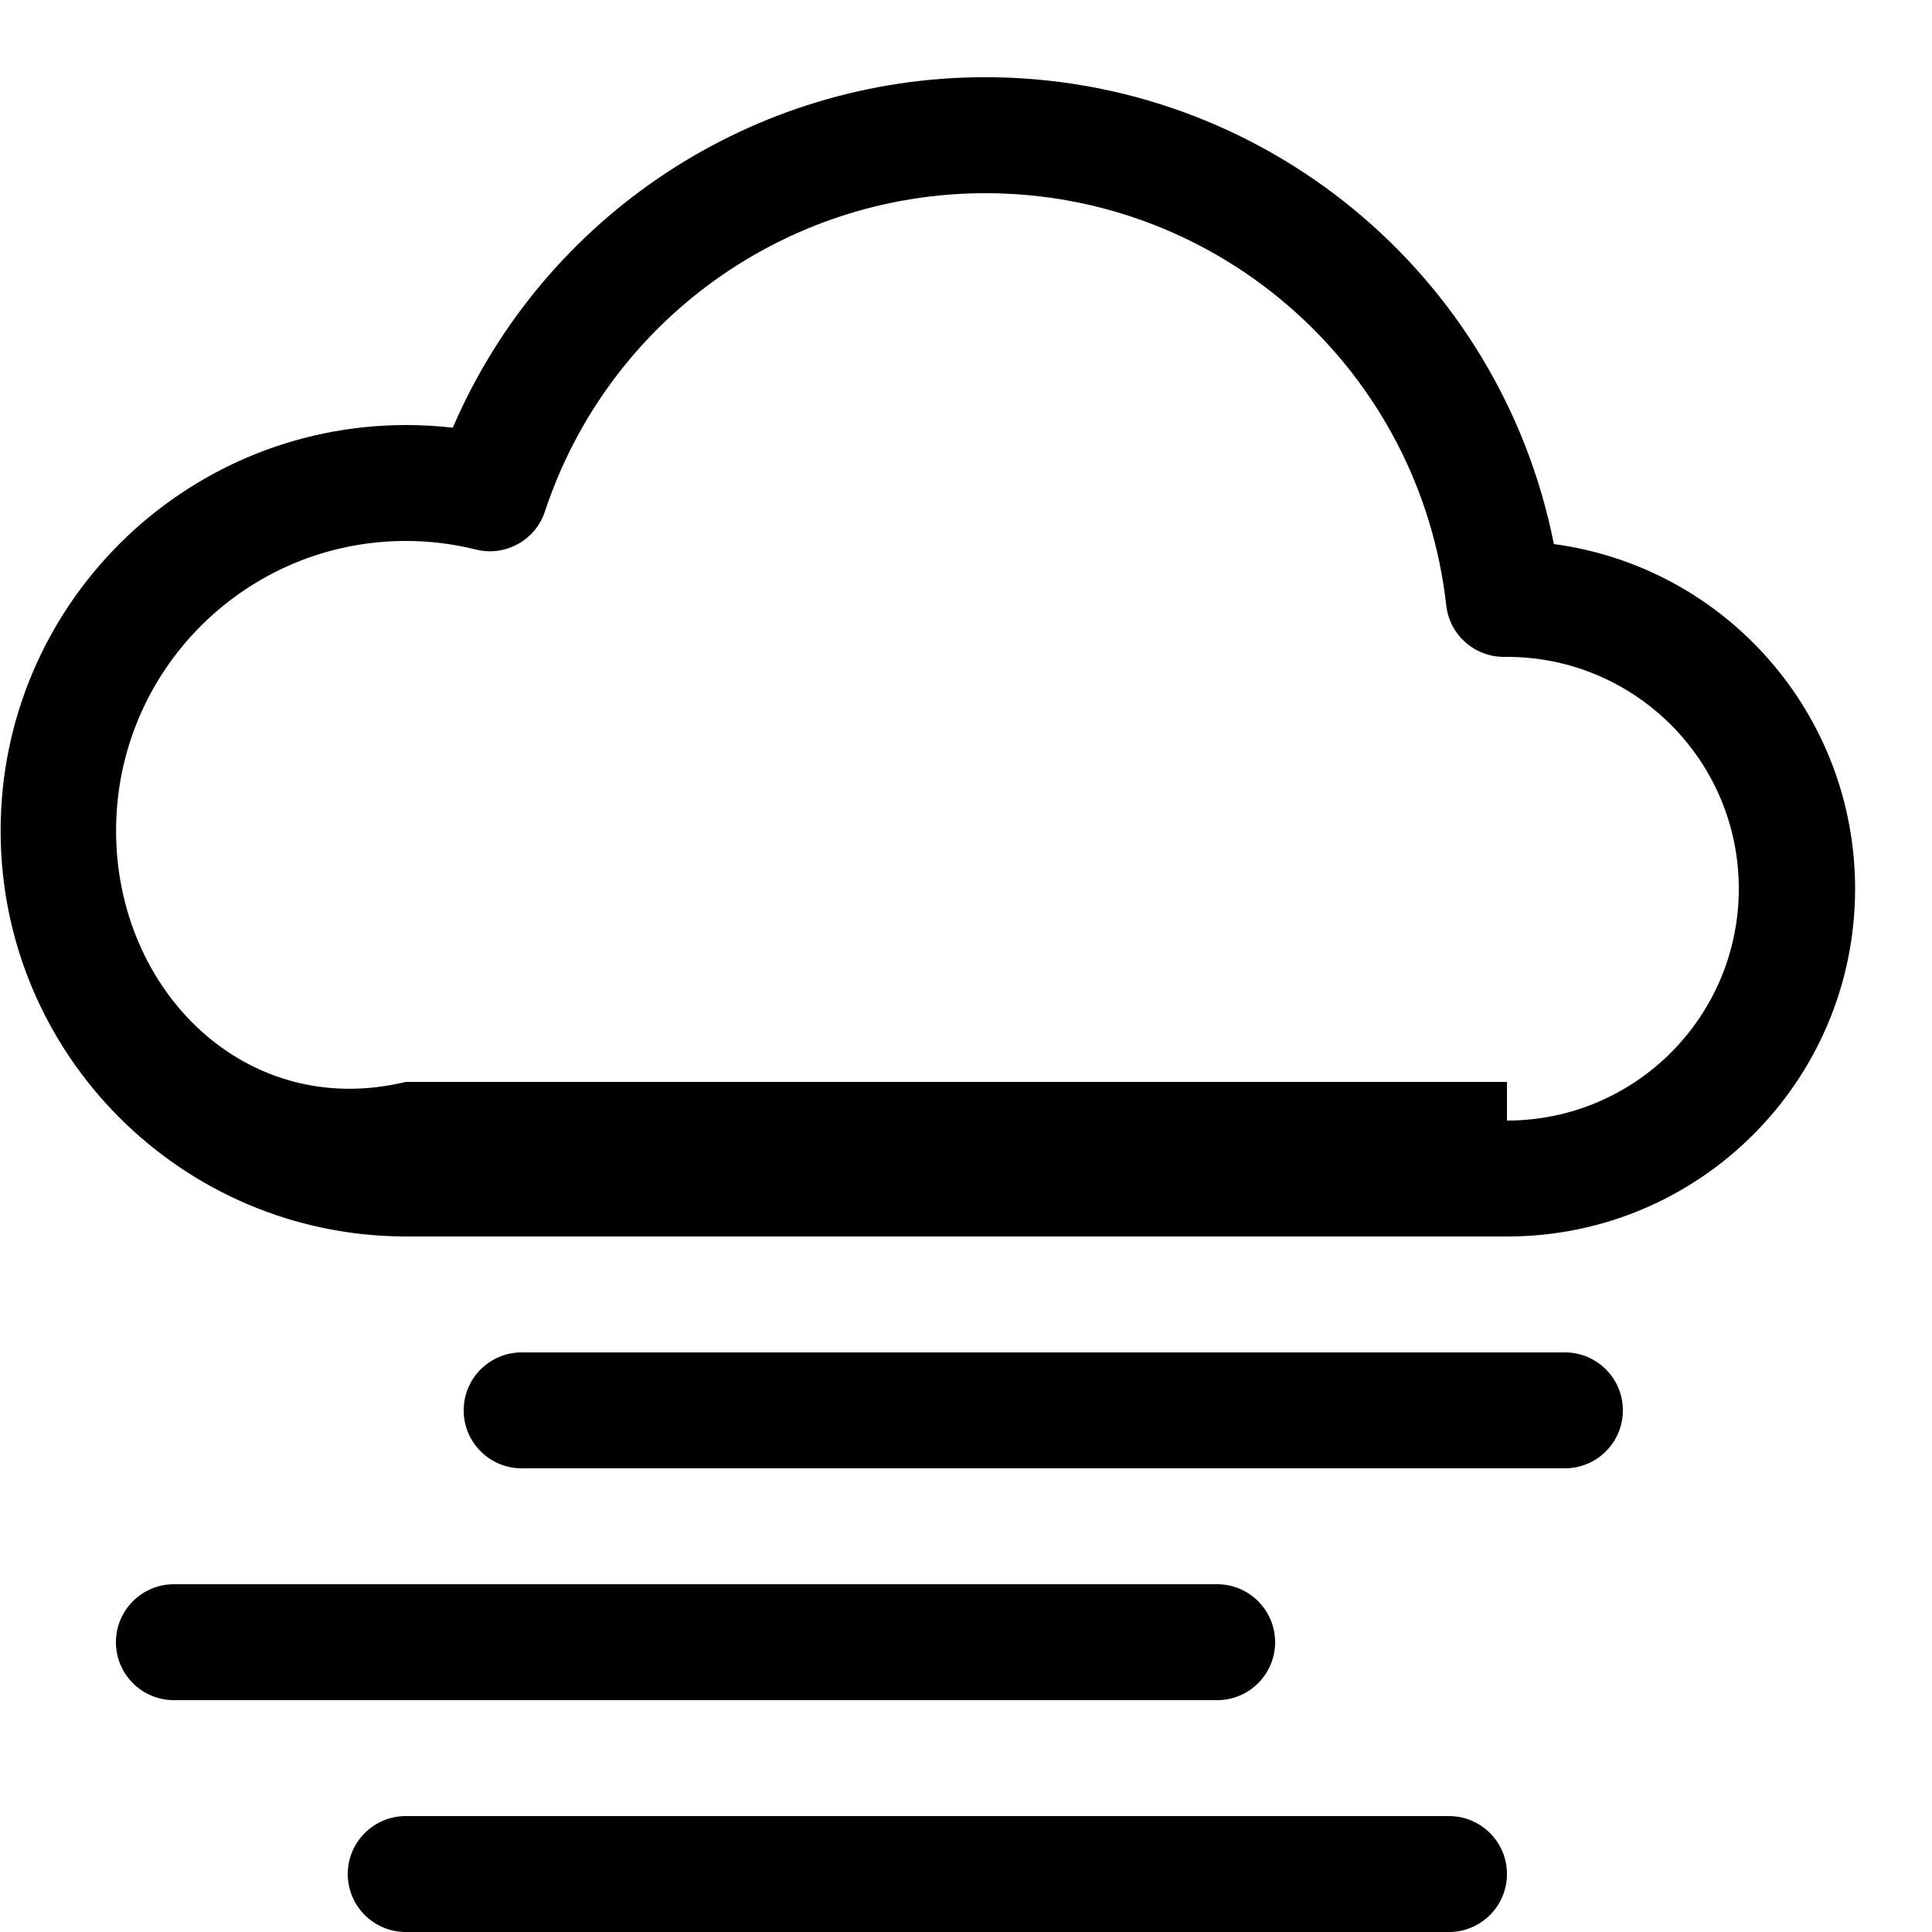 ﻿<?xml version="1.0" encoding="utf-8"?>
<svg version="1.1" xmlns:xlink="http://www.w3.org/1999/xlink" width="25px" height="25px" xmlns="http://www.w3.org/2000/svg">
  <defs>
    <pattern id="BGPattern" patternUnits="userSpaceOnUse" alignment="0 0" imageRepeat="None" />
    <mask fill="white" id="Clip5208">
      <path d="M 6.75 19  C 6.336 19  6 18.664  6 18.25  C 6 17.836  6.336 17.5  6.75 17.5  L 20.25 17.5  C 20.664 17.5  21 17.836  21 18.25  C 21 18.664  20.664 19  20.25 19  L 6.75 19  Z M 2.25 22  C 1.836 22  1.5 21.664  1.5 21.25  C 1.5 20.836  1.836 20.5  2.25 20.5  L 15.75 20.5  C 16.164 20.5  16.5 20.836  16.5 21.25  C 16.5 21.664  16.164 22  15.75 22  L 2.25 22  Z M 5.25 25  C 4.836 25  4.5 24.664  4.5 24.25  C 4.5 23.836  4.836 23.5  5.25 23.5  L 18.75 23.5  C 19.164 23.5  19.5 23.836  19.5 24.25  C 19.5 24.664  19.164 25  18.75 25  L 5.25 25  Z M 24.005 11.5  C 24.005 9.248  22.34 7.342  20.107 7.04  C 19.411 3.529  16.33 0.999  12.749 0.999  C 9.753 0.999  7.044 2.782  5.859 5.534  C 5.66 5.512  5.459 5.5  5.258 5.5  C 2.359 5.5  0.008 7.851  0.008 10.75  C 0.008 13.646  2.354 15.995  5.25 16  L 19.5 16  C 19.502 16  19.503 16  19.505 16  C 21.99 16  24.005 13.985  24.005 11.5  Z M 7.052 6.617  C 7.865 4.16  10.161 2.5  12.75 2.5  C 15.806 2.499  18.374 4.796  18.714 7.832  C 18.756 8.214  19.08 8.502  19.464 8.5  L 19.5 8.5  C 21.157 8.5  22.5 9.843  22.5 11.5  C 22.5 13.157  21.157 14.5  19.5 14.5  C 19.5 14.5  19.5 14.5  19.5 14  L 5.25 14  C 3.18 14.499  1.502 12.82  1.502 10.75  C 1.502 8.679  3.181 7  5.252 7  C 5.557 7  5.861 7.037  6.158 7.111  C 6.539 7.206  6.929 6.991  7.052 6.617  Z " fill-rule="evenodd" />
    </mask>
  </defs>
  <g>
    <path d="M 6.75 19  C 6.336 19  6 18.664  6 18.25  C 6 17.836  6.336 17.5  6.75 17.5  L 20.25 17.5  C 20.664 17.5  21 17.836  21 18.25  C 21 18.664  20.664 19  20.25 19  L 6.75 19  Z M 2.25 22  C 1.836 22  1.5 21.664  1.5 21.25  C 1.5 20.836  1.836 20.5  2.25 20.5  L 15.75 20.5  C 16.164 20.5  16.5 20.836  16.5 21.25  C 16.5 21.664  16.164 22  15.75 22  L 2.25 22  Z M 5.25 25  C 4.836 25  4.5 24.664  4.5 24.25  C 4.5 23.836  4.836 23.5  5.25 23.5  L 18.75 23.5  C 19.164 23.5  19.5 23.836  19.5 24.25  C 19.5 24.664  19.164 25  18.75 25  L 5.25 25  Z M 24.005 11.5  C 24.005 9.248  22.34 7.342  20.107 7.04  C 19.411 3.529  16.33 0.999  12.749 0.999  C 9.753 0.999  7.044 2.782  5.859 5.534  C 5.66 5.512  5.459 5.5  5.258 5.5  C 2.359 5.5  0.008 7.851  0.008 10.75  C 0.008 13.646  2.354 15.995  5.25 16  L 19.5 16  C 19.502 16  19.503 16  19.505 16  C 21.99 16  24.005 13.985  24.005 11.5  Z M 7.052 6.617  C 7.865 4.16  10.161 2.5  12.75 2.5  C 15.806 2.499  18.374 4.796  18.714 7.832  C 18.756 8.214  19.08 8.502  19.464 8.5  L 19.5 8.5  C 21.157 8.5  22.5 9.843  22.5 11.5  C 22.5 13.157  21.157 14.5  19.5 14.5  C 19.5 14.5  19.5 14.5  19.5 14  L 5.25 14  C 3.18 14.499  1.502 12.82  1.502 10.75  C 1.502 8.679  3.181 7  5.252 7  C 5.557 7  5.861 7.037  6.158 7.111  C 6.539 7.206  6.929 6.991  7.052 6.617  Z " fill-rule="nonzero" fill="rgba(0, 0, 0, 1)" stroke="none" class="fill" />
    <path d="M 6.75 19  C 6.336 19  6 18.664  6 18.25  C 6 17.836  6.336 17.5  6.75 17.5  L 20.25 17.5  C 20.664 17.5  21 17.836  21 18.25  C 21 18.664  20.664 19  20.25 19  L 6.75 19  Z " stroke-width="0" stroke-dasharray="0" stroke="rgba(255, 255, 255, 0)" fill="none" class="stroke" mask="url(#Clip5208)" />
    <path d="M 2.25 22  C 1.836 22  1.5 21.664  1.5 21.25  C 1.5 20.836  1.836 20.5  2.25 20.5  L 15.75 20.5  C 16.164 20.5  16.5 20.836  16.5 21.25  C 16.5 21.664  16.164 22  15.75 22  L 2.25 22  Z " stroke-width="0" stroke-dasharray="0" stroke="rgba(255, 255, 255, 0)" fill="none" class="stroke" mask="url(#Clip5208)" />
    <path d="M 5.25 25  C 4.836 25  4.5 24.664  4.5 24.25  C 4.5 23.836  4.836 23.5  5.25 23.5  L 18.75 23.5  C 19.164 23.5  19.5 23.836  19.5 24.25  C 19.5 24.664  19.164 25  18.75 25  L 5.25 25  Z " stroke-width="0" stroke-dasharray="0" stroke="rgba(255, 255, 255, 0)" fill="none" class="stroke" mask="url(#Clip5208)" />
    <path d="M 24.005 11.5  C 24.005 9.248  22.34 7.342  20.107 7.04  C 19.411 3.529  16.33 0.999  12.749 0.999  C 9.753 0.999  7.044 2.782  5.859 5.534  C 5.66 5.512  5.459 5.5  5.258 5.5  C 2.359 5.5  0.008 7.851  0.008 10.75  C 0.008 13.646  2.354 15.995  5.25 16  L 19.5 16  C 19.502 16  19.503 16  19.505 16  C 21.99 16  24.005 13.985  24.005 11.5  Z " stroke-width="0" stroke-dasharray="0" stroke="rgba(255, 255, 255, 0)" fill="none" class="stroke" mask="url(#Clip5208)" />
    <path d="M 7.052 6.617  C 7.865 4.16  10.161 2.5  12.75 2.5  C 15.806 2.499  18.374 4.796  18.714 7.832  C 18.756 8.214  19.08 8.502  19.464 8.5  L 19.5 8.5  C 21.157 8.5  22.5 9.843  22.5 11.5  C 22.5 13.157  21.157 14.5  19.5 14.5  C 19.5 14.5  19.5 14.5  19.5 14  L 5.25 14  C 3.18 14.499  1.502 12.82  1.502 10.75  C 1.502 8.679  3.181 7  5.252 7  C 5.557 7  5.861 7.037  6.158 7.111  C 6.539 7.206  6.929 6.991  7.052 6.617  Z " stroke-width="0" stroke-dasharray="0" stroke="rgba(255, 255, 255, 0)" fill="none" class="stroke" mask="url(#Clip5208)" />
  </g>
</svg>